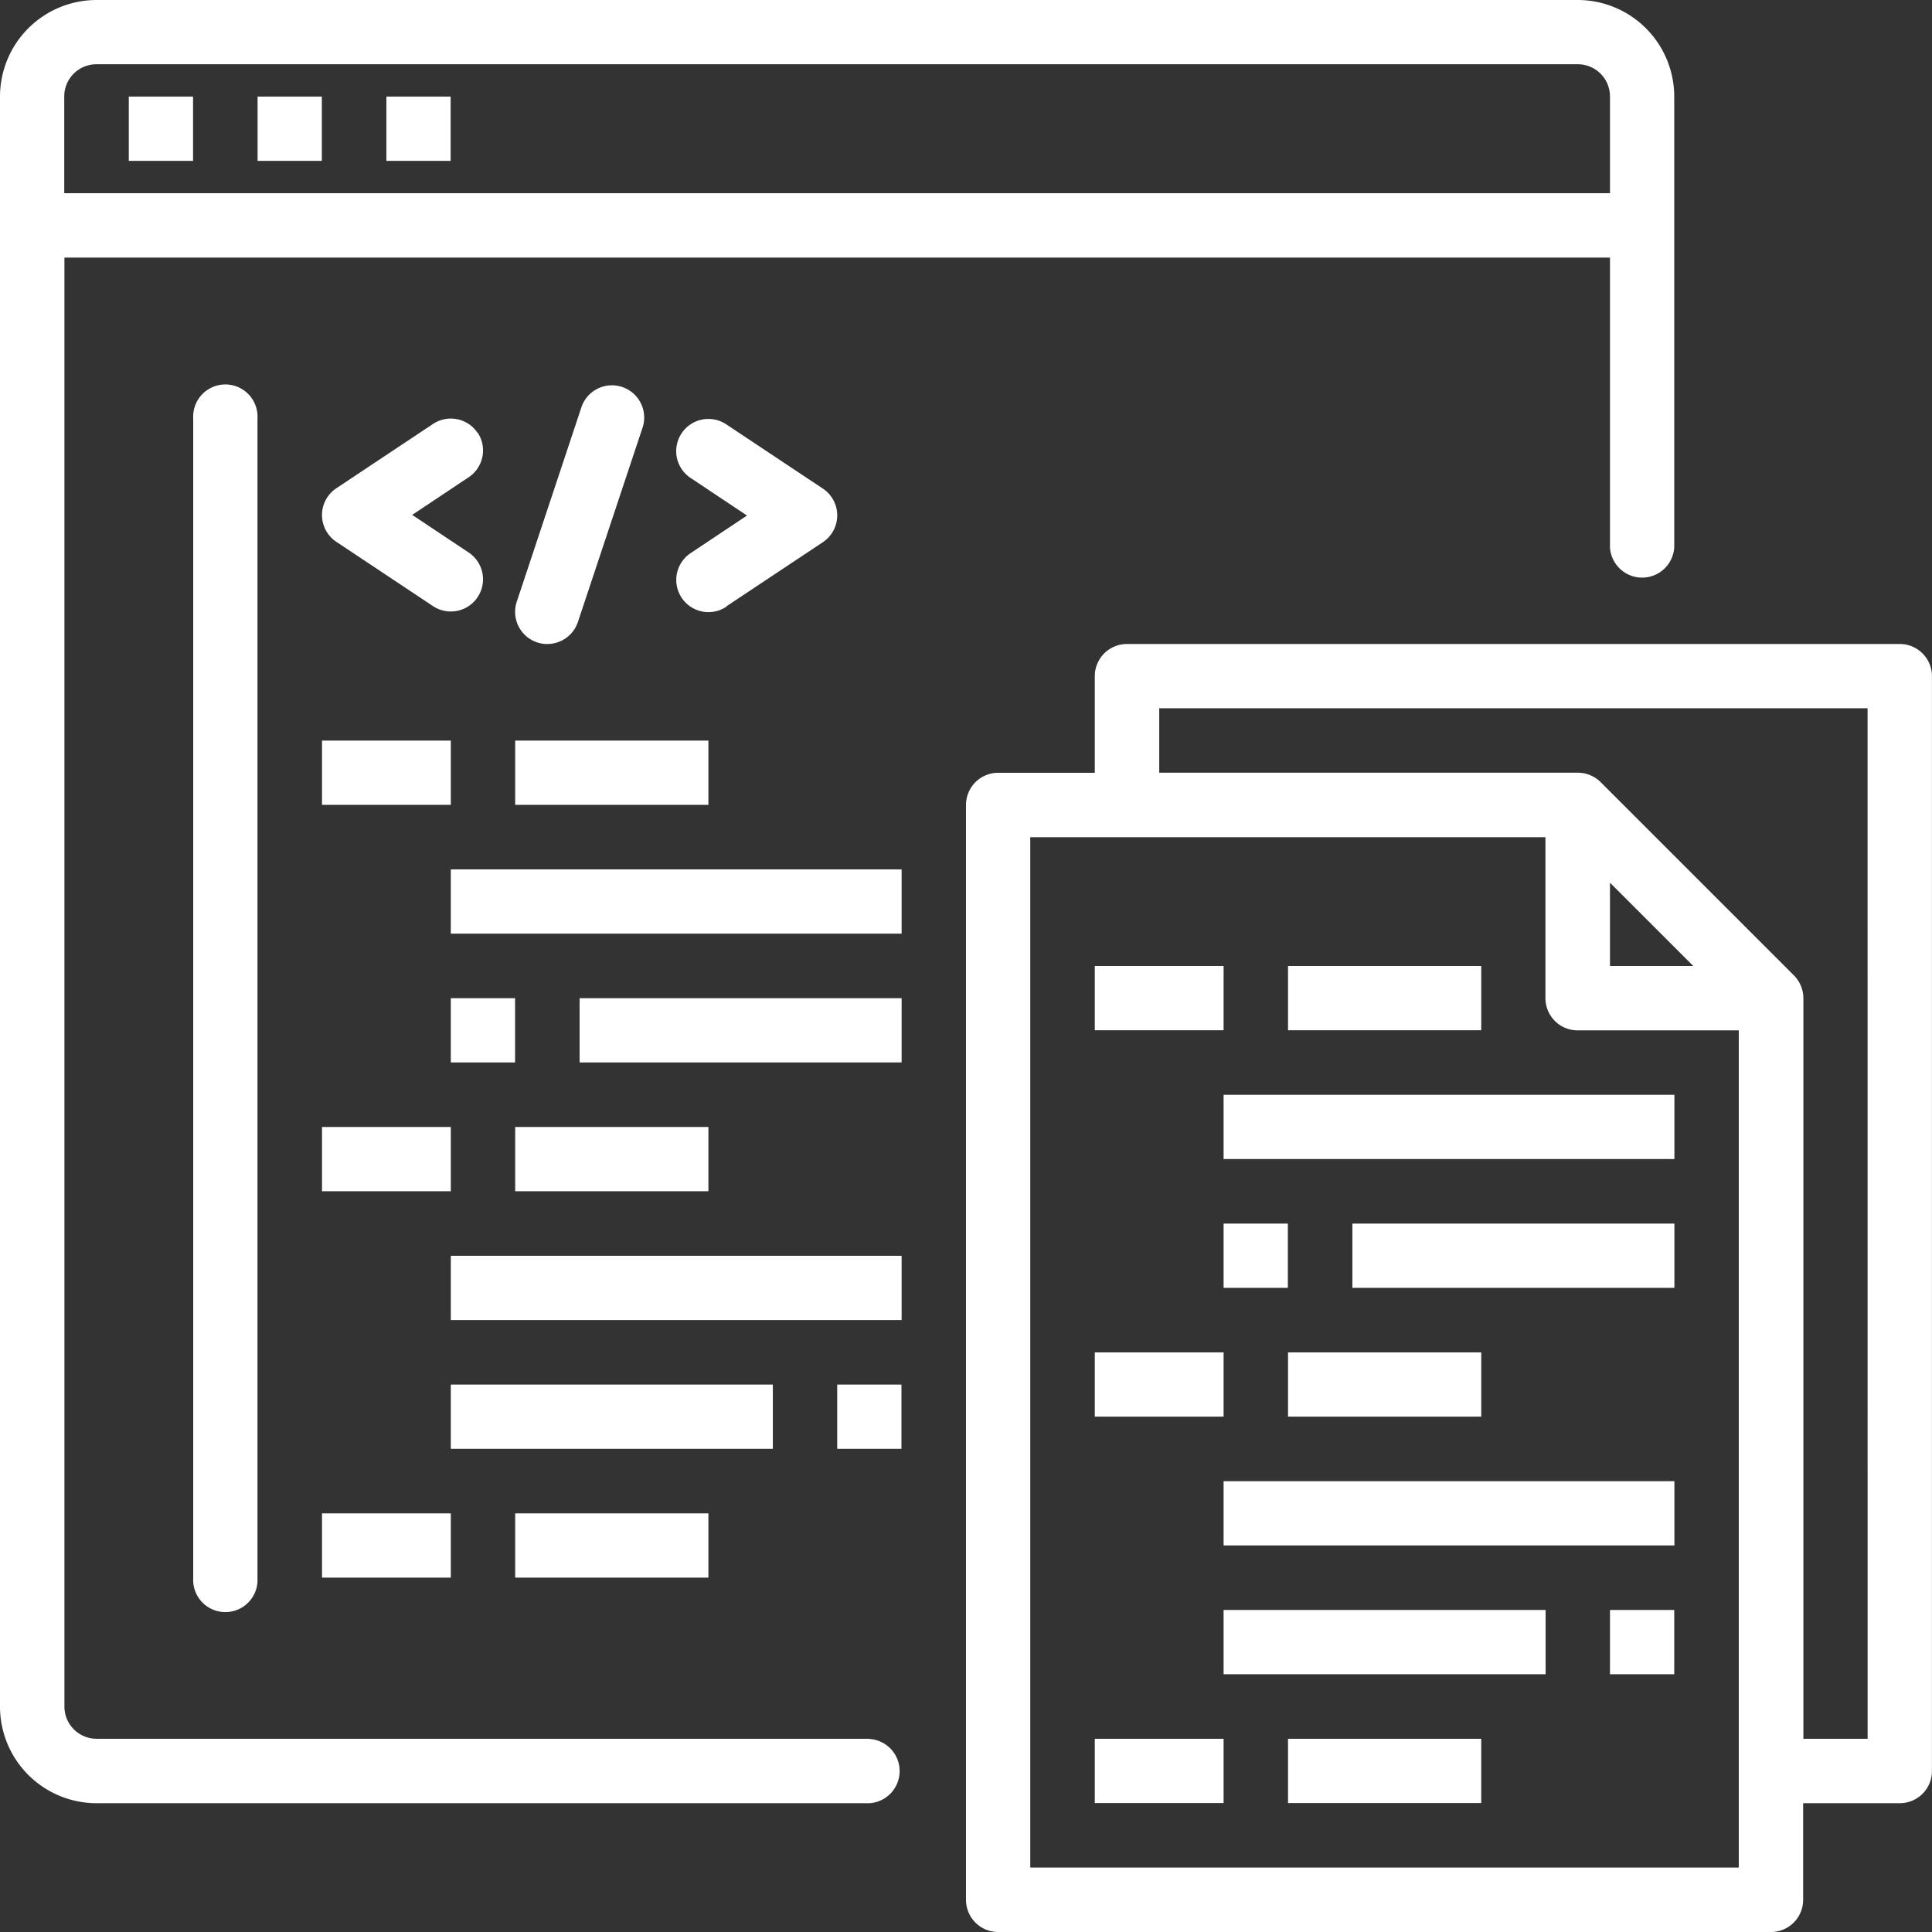 <svg xmlns="http://www.w3.org/2000/svg" width="33.076" height="33.076" viewBox="0 0 33.076 33.076"><rect x="0" y="0" width="33.076" height="33.076" fill="#333333" stroke="none"/><g id="coding" transform="translate(-2 -2)"><path id="Path_589" fill="#fff" d="M16.884,31.768H3.654a.551.551,0,0,1-.551-.551V6.41H29.563v4.961a.551.551,0,0,0,1.1,0V3.654A1.654,1.654,0,0,0,29.012,2H3.654A1.654,1.654,0,0,0,2,3.654V31.217a1.654,1.654,0,0,0,1.654,1.654h13.23a.551.551,0,0,0,0-1.1ZM3.654,3.1H29.012a.551.551,0,0,1,.551.551V5.308H3.1V3.654A.551.551,0,0,1,3.654,3.1Z" data-name="Path 589"/><path id="Path_590" fill="#fff" d="M6,5H7.1V6.1H6Z" data-name="Path 590" transform="translate(-1.795 -1.346)"/><path id="Path_591" fill="#fff" d="M10,5h1.1V6.1H10Z" data-name="Path 591" transform="translate(-3.59 -1.346)"/><path id="Path_592" fill="#fff" d="M14,5h1.1V6.1H14Z" data-name="Path 592" transform="translate(-5.385 -1.346)"/><path id="Path_593" fill="#fff" d="M8,14.551V34.4a.551.551,0,1,0,1.1,0V14.551a.551.551,0,1,0-1.1,0Z" data-name="Path 593" transform="translate(-2.692 -5.385)"/><path id="Path_594" fill="#fff" d="M14.664,15.245a.551.551,0,0,0-.765-.153l-1.654,1.1a.551.551,0,0,0,0,.917l1.654,1.1a.551.551,0,1,0,.612-.917l-.967-.644.966-.644a.551.551,0,0,0,.154-.765Z" data-name="Path 594" transform="translate(-4.487 -5.833)"/><path id="Path_595" fill="#fff" d="M23.857,18.215l1.654-1.1a.551.551,0,0,0,0-.917l-1.654-1.1a.551.551,0,0,0-.612.917l.967.644-.966.644a.551.551,0,1,0,.612.917Z" data-name="Path 595" transform="translate(-9.423 -5.833)"/><path id="Path_596" fill="#fff" d="M18.55,18.409a.551.551,0,0,0,.523-.377l1.1-3.307a.552.552,0,1,0-1.047-.348l-1.1,3.308a.551.551,0,0,0,.524.725Z" data-name="Path 596" transform="translate(-7.179 -5.384)"/><path id="Path_597" fill="#fff" d="M12,25h2.205v1.1H12Z" data-name="Path 597" transform="translate(-4.487 -10.321)"/><path id="Path_598" fill="#fff" d="M18,25h3.308v1.1H18Z" data-name="Path 598" transform="translate(-7.18 -10.321)"/><path id="Path_599" fill="#fff" d="M16,29h7.718v1.1H16Z" data-name="Path 599" transform="translate(-6.282 -12.116)"/><path id="Path_600" fill="#fff" d="M16,33h1.1v1.1H16Z" data-name="Path 600" transform="translate(-6.282 -13.911)"/><path id="Path_601" fill="#fff" d="M20,33h5.513v1.1H20Z" data-name="Path 601" transform="translate(-8.077 -13.911)"/><path id="Path_602" fill="#fff" d="M12,37h2.205v1.1H12Z" data-name="Path 602" transform="translate(-4.487 -15.706)"/><path id="Path_603" fill="#fff" d="M18,37h3.308v1.1H18Z" data-name="Path 603" transform="translate(-7.18 -15.706)"/><path id="Path_604" fill="#fff" d="M16,41h7.718v1.1H16Z" data-name="Path 604" transform="translate(-6.282 -17.501)"/><path id="Path_605" fill="#fff" d="M16,45h5.513v1.1H16Z" data-name="Path 605" transform="translate(-6.282 -19.296)"/><path id="Path_606" fill="#fff" d="M12,49h2.205v1.1H12Z" data-name="Path 606" transform="translate(-4.487 -21.091)"/><path id="Path_607" fill="#fff" d="M18,49h3.308v1.1H18Z" data-name="Path 607" transform="translate(-7.18 -21.091)"/><path id="Path_608" fill="#fff" d="M47.987,22H34.756a.551.551,0,0,0-.551.551v1.654H32.551a.551.551,0,0,0-.551.551V43.5a.551.551,0,0,0,.551.551h13.23a.551.551,0,0,0,.551-.551V41.846h1.654a.551.551,0,0,0,.551-.551V22.551A.551.551,0,0,0,47.987,22ZM45.23,42.948H33.1V25.308h8.82v2.756a.551.551,0,0,0,.551.551H45.23Zm-.779-15.435H43.025V26.087Zm2.985,13.23h-1.1V28.064a.556.556,0,0,0-.162-.39l-3.308-3.308a.556.556,0,0,0-.39-.162H35.308V23.1H47.435Z" data-name="Path 608" transform="translate(-13.462 -8.975)"/><path id="Path_609" fill="#fff" d="M28,45h1.1v1.1H28Z" data-name="Path 609" transform="translate(-11.667 -19.296)"/><path id="Path_610" fill="#fff" d="M36,32h2.205v1.1H36Z" data-name="Path 610" transform="translate(-15.257 -13.462)"/><path id="Path_611" fill="#fff" d="M42,32h3.308v1.1H42Z" data-name="Path 611" transform="translate(-17.949 -13.462)"/><path id="Path_612" fill="#fff" d="M40,36h7.718v1.1H40Z" data-name="Path 612" transform="translate(-17.052 -15.257)"/><path id="Path_613" fill="#fff" d="M40,40h1.1v1.1H40Z" data-name="Path 613" transform="translate(-17.052 -17.052)"/><path id="Path_614" fill="#fff" d="M44,40h5.513v1.1H44Z" data-name="Path 614" transform="translate(-18.847 -17.052)"/><path id="Path_615" fill="#fff" d="M36,44h2.205v1.1H36Z" data-name="Path 615" transform="translate(-15.257 -18.847)"/><path id="Path_616" fill="#fff" d="M42,44h3.308v1.1H42Z" data-name="Path 616" transform="translate(-17.949 -18.847)"/><path id="Path_617" fill="#fff" d="M40,48h7.718v1.1H40Z" data-name="Path 617" transform="translate(-17.052 -20.642)"/><path id="Path_618" fill="#fff" d="M40,52h5.513v1.1H40Z" data-name="Path 618" transform="translate(-17.052 -22.437)"/><path id="Path_619" fill="#fff" d="M36,56h2.205v1.1H36Z" data-name="Path 619" transform="translate(-15.257 -24.232)"/><path id="Path_620" fill="#fff" d="M42,56h3.308v1.1H42Z" data-name="Path 620" transform="translate(-17.949 -24.232)"/><path id="Path_621" fill="#fff" d="M52,52h1.1v1.1H52Z" data-name="Path 621" transform="translate(-22.437 -22.437)"/></g></svg>
